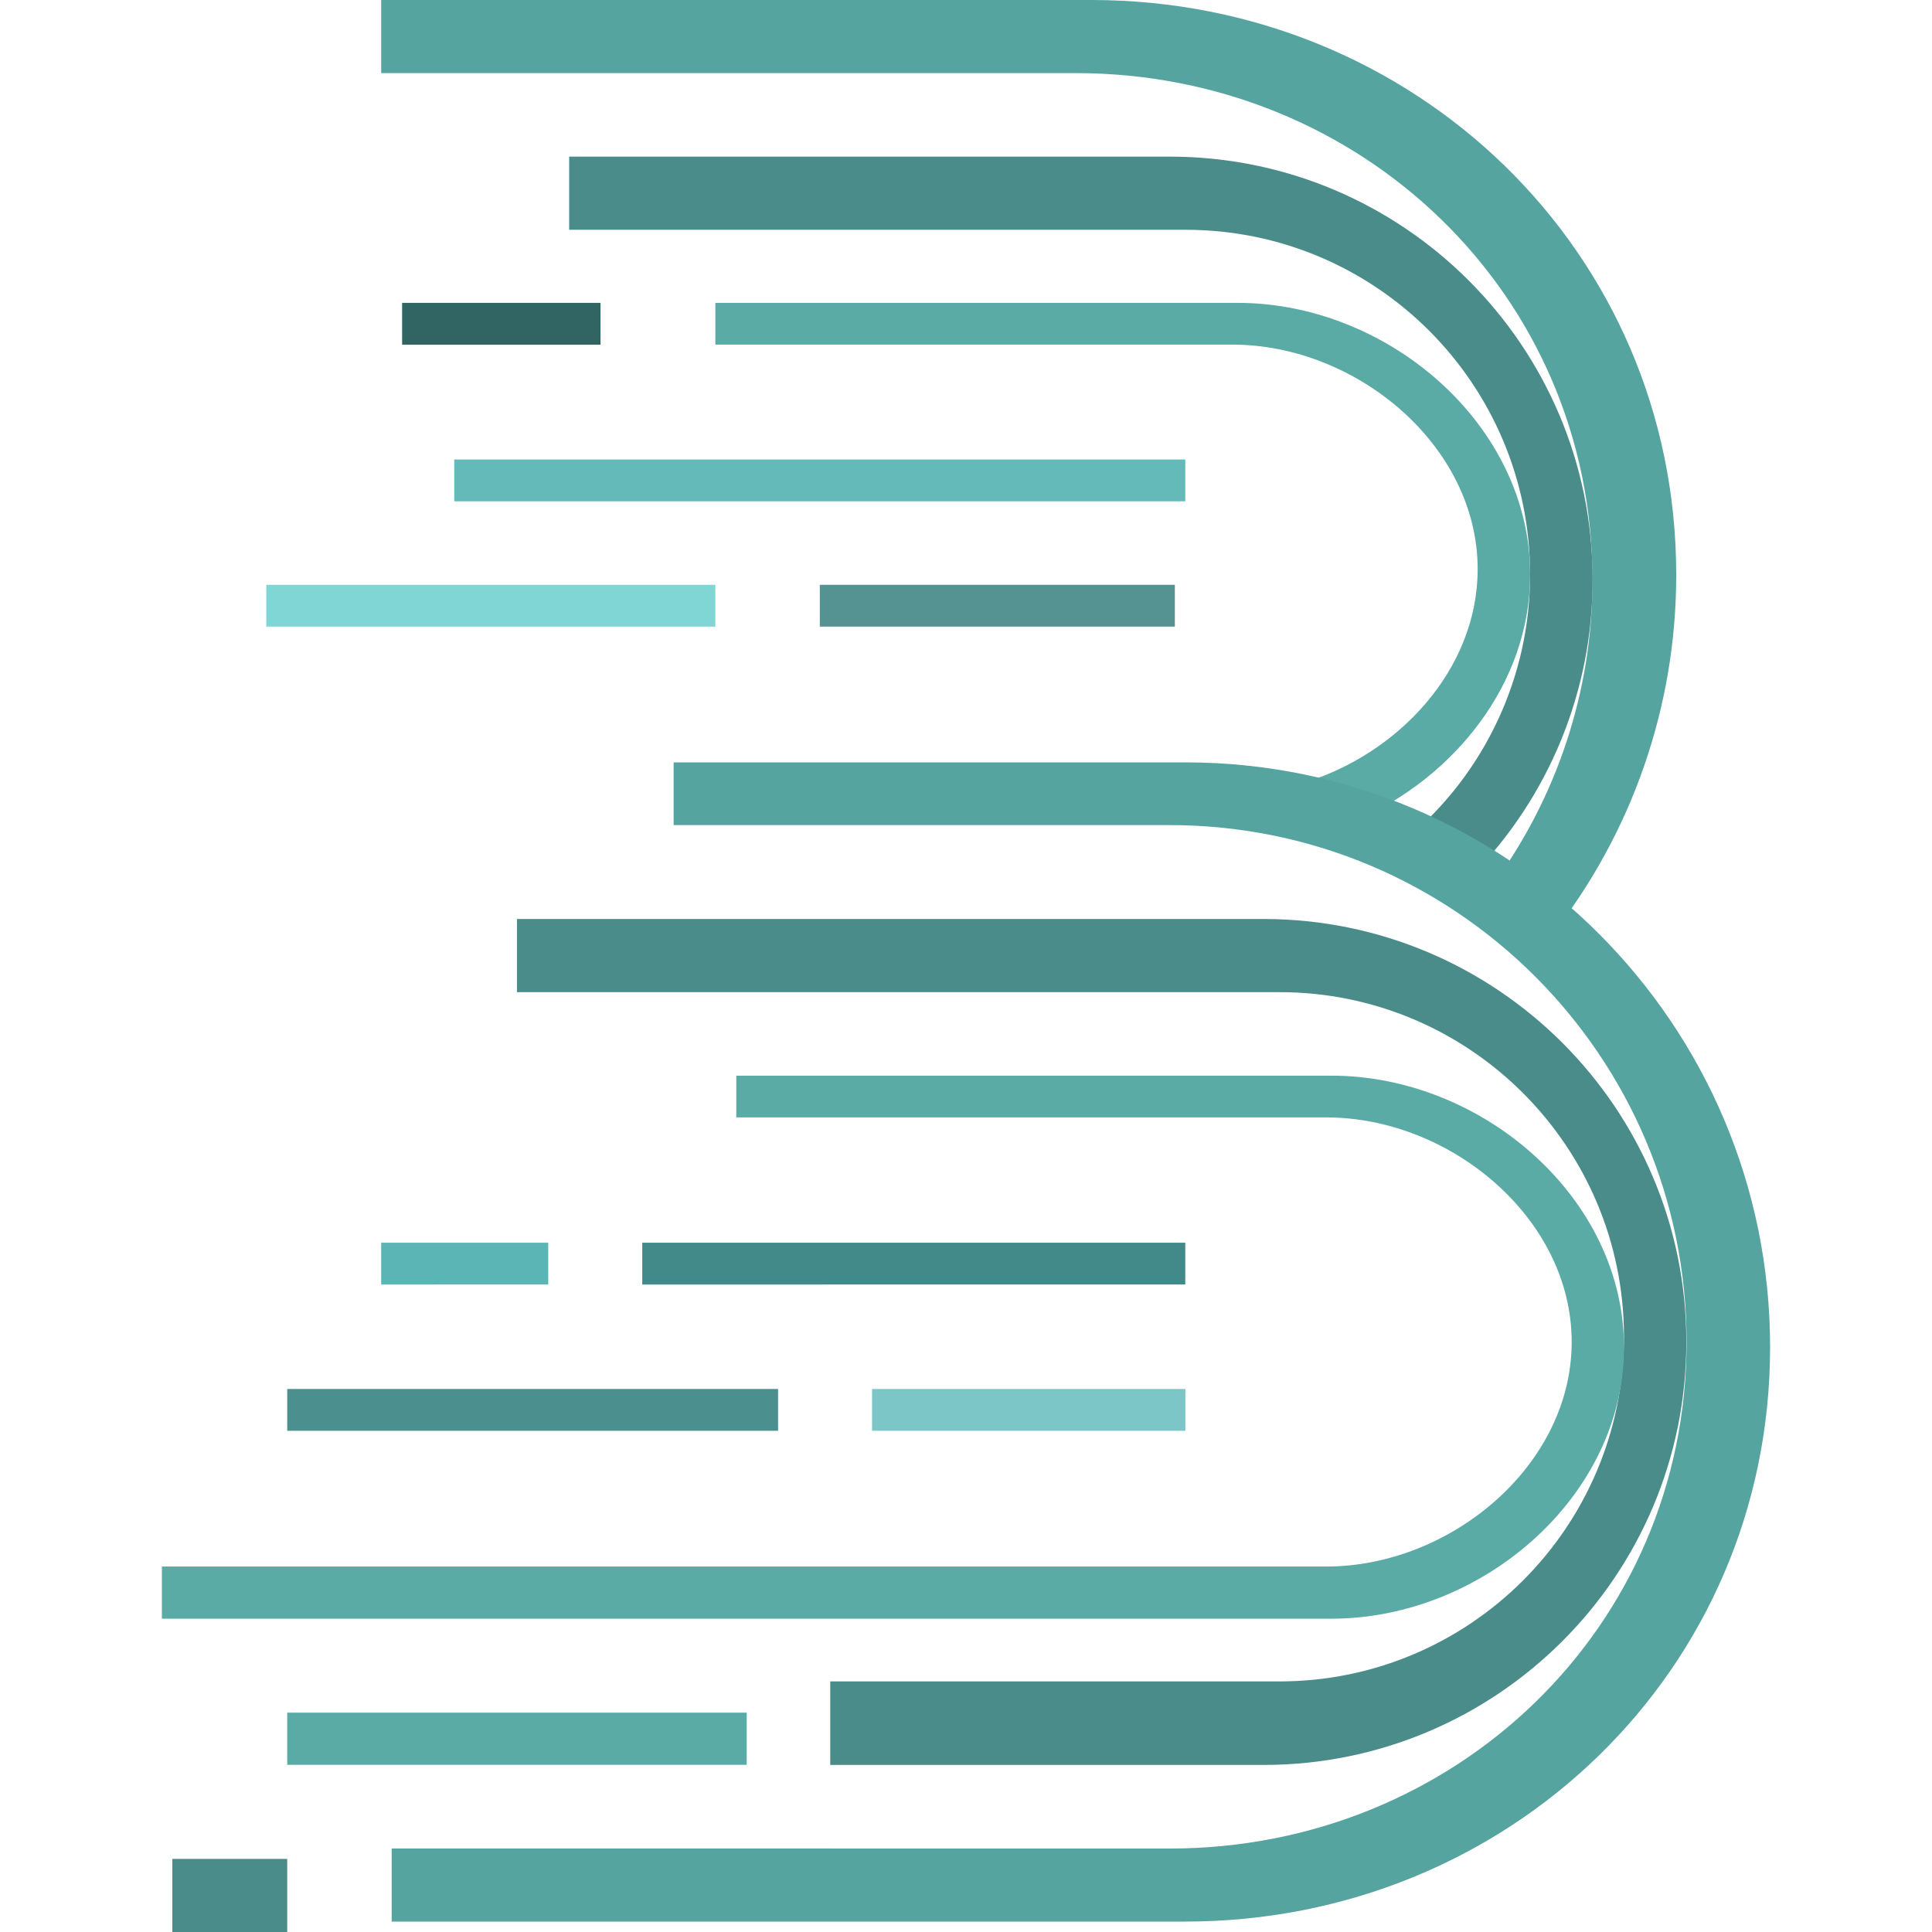 <?xml version="1.0" encoding="utf-8"?>
<!-- Generator: Adobe Illustrator 25.4.1, SVG Export Plug-In . SVG Version: 6.00 Build 0)  -->
<svg version="1.1" id="Layer_1" xmlns="http://www.w3.org/2000/svg" xmlns:xlink="http://www.w3.org/1999/xlink" x="0px" y="0px"
	 viewBox="0 0 300 300" style="enable-background:new 0 0 300 300;" xml:space="preserve">
<style type="text/css">
	.st0{fill:#55A49F;}
	.st1{fill:#4A8C89;}
	.st2{fill:#5AABA5;}
	.st3{fill:#4A8C8A;}
	.st4{fill:#5AABA6;}
	.st5{fill:#4B8F8E;}
	.st6{fill:#7CC6C7;}
	.st7{fill:#5AB5B4;}
	.st8{fill:#428989;}
	.st9{fill:#549391;}
	.st10{fill:#306563;}
	.st11{fill:#64B9B9;}
	.st12{fill:#7FD6D5;}
</style>
<g>
	<path class="st0" d="M240.8,145.4c12.65-16,19.52-35.81,19.48-56.21C260.28,39.01,219.62,0,169.47,0H59.19v11.35h107.83
		c44.33,0,80.26,34.32,80.26,78.65c0.03,17.23-5.52,34.01-15.8,47.84L240.8,145.4z"/>
	<path class="st1" d="M228.5,136c12.07-12.27,18.82-28.79,18.8-46c0-36.27-29.4-65.67-65.67-65.68H88.38v11.36h95.67
		c29.55-0.02,53.52,23.92,53.54,53.48c0,0.01,0,0.02,0,0.03c0.02,15.8-6.96,30.8-19.07,40.95L228.5,136z"/>
	<path class="st2" d="M210.51,127.44c15.34-6.7,27.09-21.31,27.09-38.25c0-23.28-22.12-42.16-45.41-42.16h-81.11v6.48h80.27
		c19.22,0,38.1,15.62,38.1,34.87c0,15.6-12.36,28.83-27.3,33.26L210.51,127.44z"/>
	<path class="st3" d="M26.76,288.65H44.6V300H26.76V288.65z"/>
	<path class="st4" d="M44.6,265.94h71.35v8.1H44.6L44.6,265.94z"/>
	<path class="st5" d="M44.6,215.68h76.22v6.49H44.6L44.6,215.68z"/>
	<path class="st6" d="M135.41,215.68h48.65v6.49h-48.65V215.68z"/>
	<path class="st7" d="M59.19,192.97h25.94v6.49H59.19V192.97z"/>
	<path class="st8" d="M99.73,192.97h84.32v6.49H99.73V192.97z"/>
	<path class="st9" d="M127.3,90.81h55.13v6.49H127.3V90.81z"/>
	<path class="st10" d="M62.44,47.03h30.81v6.49H62.44V47.03z"/>
	<path class="st11" d="M70.54,71.35h113.51v6.49H70.54L70.54,71.35z"/>
	<path class="st12" d="M41.35,90.81h69.73v6.49H41.35V90.81z"/>
	<path class="st0" d="M60.82,287.03v11.35h123.23c50.18,0,90.81-39.03,90.81-89.19c0-50.15-40.66-90.81-90.81-90.81l0,0H104.6v9.74
		h77.03c44.33,0.01,80.26,35.94,80.26,80.27c0,44.34-35.94,78.65-80.26,78.65L60.82,287.03z"/>
	<path class="st1" d="M80.27,142.7v11.36h118.38c29.55-0.01,53.51,23.95,53.52,53.5c0,0,0,0.01,0,0.01
		c0,29.56-23.96,53.52-53.52,53.52l0,0h-69.73v12.97h67.26c36.27,0,65.67-29.4,65.67-65.67c0,0,0-0.01,0-0.01
		c0-36.27-29.4-65.67-65.67-65.68H80.27z"/>
	<path class="st2" d="M114.33,167.03v6.48h91.62c19.22,0,38.1,15.62,38.1,34.87c0,19.22-18.84,34.87-38.1,34.87H25.14v8.1h181.62
		c23.28,0,45.41-18.88,45.41-42.16s-22.12-42.16-45.41-42.16H114.33z"/>
</g>
</svg>
